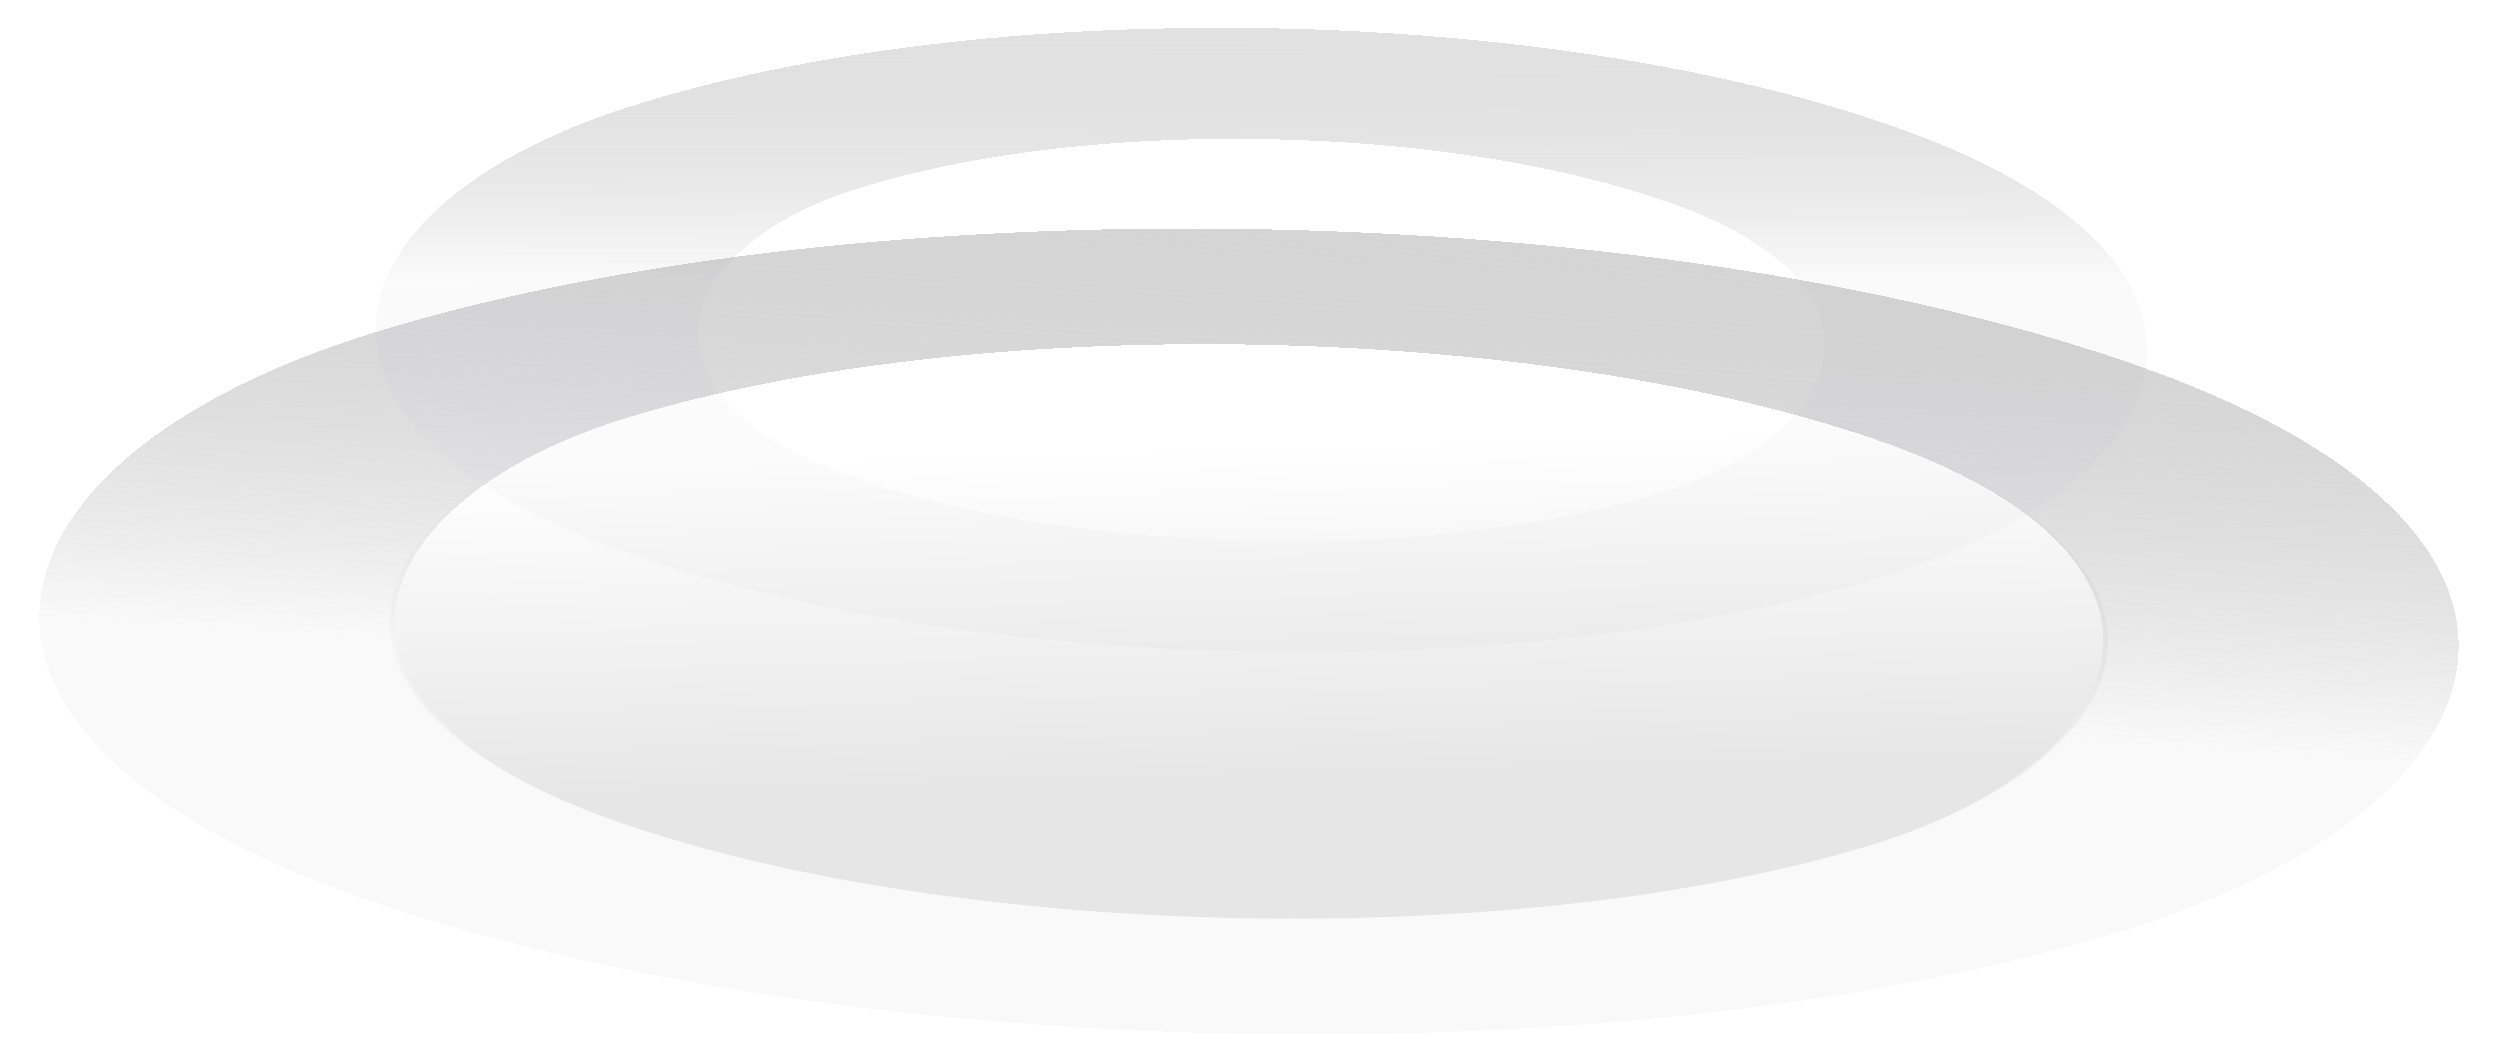 <svg width="716" height="298" viewBox="0 0 716 298" fill="none" xmlns="http://www.w3.org/2000/svg">
<g filter="url(#filter0_d_166_2150)">
<rect x="0.392" y="-22.461" width="319" height="319" rx="159.5" transform="matrix(0.94 0.342 -0.951 0.309 341.285 -6.654)" stroke="url(#paint0_linear_166_2150)" stroke-opacity="0.43" stroke-width="69" shape-rendering="crispEdges"/>
</g>
<g filter="url(#filter1_d_166_2150)">
<g clip-path="url(#clip0_166_2150)">
<rect width="528" height="135" transform="matrix(0.976 -0.007 -0.007 1.374 99.018 93.232)" fill="url(#paint1_linear_166_2150)" fill-opacity="0.1"/>
</g>
<rect x="0.408" y="-23.383" width="451.68" height="451.68" rx="225.84" transform="matrix(0.946 0.326 -0.956 0.292 337.231 40.981)" stroke="url(#paint2_linear_166_2150)" stroke-opacity="0.6" stroke-width="75.68" shape-rendering="crispEdges"/>
</g>
<defs>
<filter id="filter0_d_166_2150" x="100.828" y="0.956" width="520.75" height="186.848" filterUnits="userSpaceOnUse" color-interpolation-filters="sRGB">
<feFlood flood-opacity="0" result="BackgroundImageFix"/>
<feColorMatrix in="SourceAlpha" type="matrix" values="0 0 0 0 0 0 0 0 0 0 0 0 0 0 0 0 0 0 127 0" result="hardAlpha"/>
<feOffset dy="7"/>
<feGaussianBlur stdDeviation="0.5"/>
<feComposite in2="hardAlpha" operator="out"/>
<feColorMatrix type="matrix" values="0 0 0 0 0.961 0 0 0 0 0.961 0 0 0 0 0.969 0 0 0 1 0"/>
<feBlend mode="normal" in2="BackgroundImageFix" result="effect1_dropShadow_166_2150"/>
<feBlend mode="normal" in="SourceGraphic" in2="effect1_dropShadow_166_2150" result="shape"/>
</filter>
<filter id="filter1_d_166_2150" x="-1" y="57.66" width="717.086" height="240.345" filterUnits="userSpaceOnUse" color-interpolation-filters="sRGB">
<feFlood flood-opacity="0" result="BackgroundImageFix"/>
<feColorMatrix in="SourceAlpha" type="matrix" values="0 0 0 0 0 0 0 0 0 0 0 0 0 0 0 0 0 0 127 0" result="hardAlpha"/>
<feOffset dy="7"/>
<feGaussianBlur stdDeviation="0.5"/>
<feComposite in2="hardAlpha" operator="out"/>
<feColorMatrix type="matrix" values="0 0 0 0 0.961 0 0 0 0 0.961 0 0 0 0 0.969 0 0 0 1 0"/>
<feBlend mode="normal" in2="BackgroundImageFix" result="effect1_dropShadow_166_2150"/>
<feBlend mode="normal" in="SourceGraphic" in2="effect1_dropShadow_166_2150" result="shape"/>
</filter>
<linearGradient id="paint0_linear_166_2150" x1="124.024" y1="123.85" x2="-72.064" y2="-54.154" gradientUnits="userSpaceOnUse">
<stop stop-color="#F5F5F7"/>
<stop offset="1" stop-color="#0A0A0A" stop-opacity="0.1"/>
</linearGradient>
<linearGradient id="paint1_linear_166_2150" x1="201.5" y1="23.5" x2="202.5" y2="92" gradientUnits="userSpaceOnUse">
<stop stop-color="white"/>
<stop offset="1" stop-color="#0A0A0A"/>
</linearGradient>
<linearGradient id="paint2_linear_166_2150" x1="223.027" y1="253.177" x2="-106.94" y2="-177.837" gradientUnits="userSpaceOnUse">
<stop stop-color="#F5F5F7"/>
<stop offset="1" stop-color="#0A0A0A" stop-opacity="0.1"/>
</linearGradient>
<clipPath id="clip0_166_2150">
<rect width="376" height="376" rx="188" transform="matrix(0.946 0.326 -0.956 0.292 359.57 57.66)" fill="white"/>
</clipPath>
</defs>
</svg>
